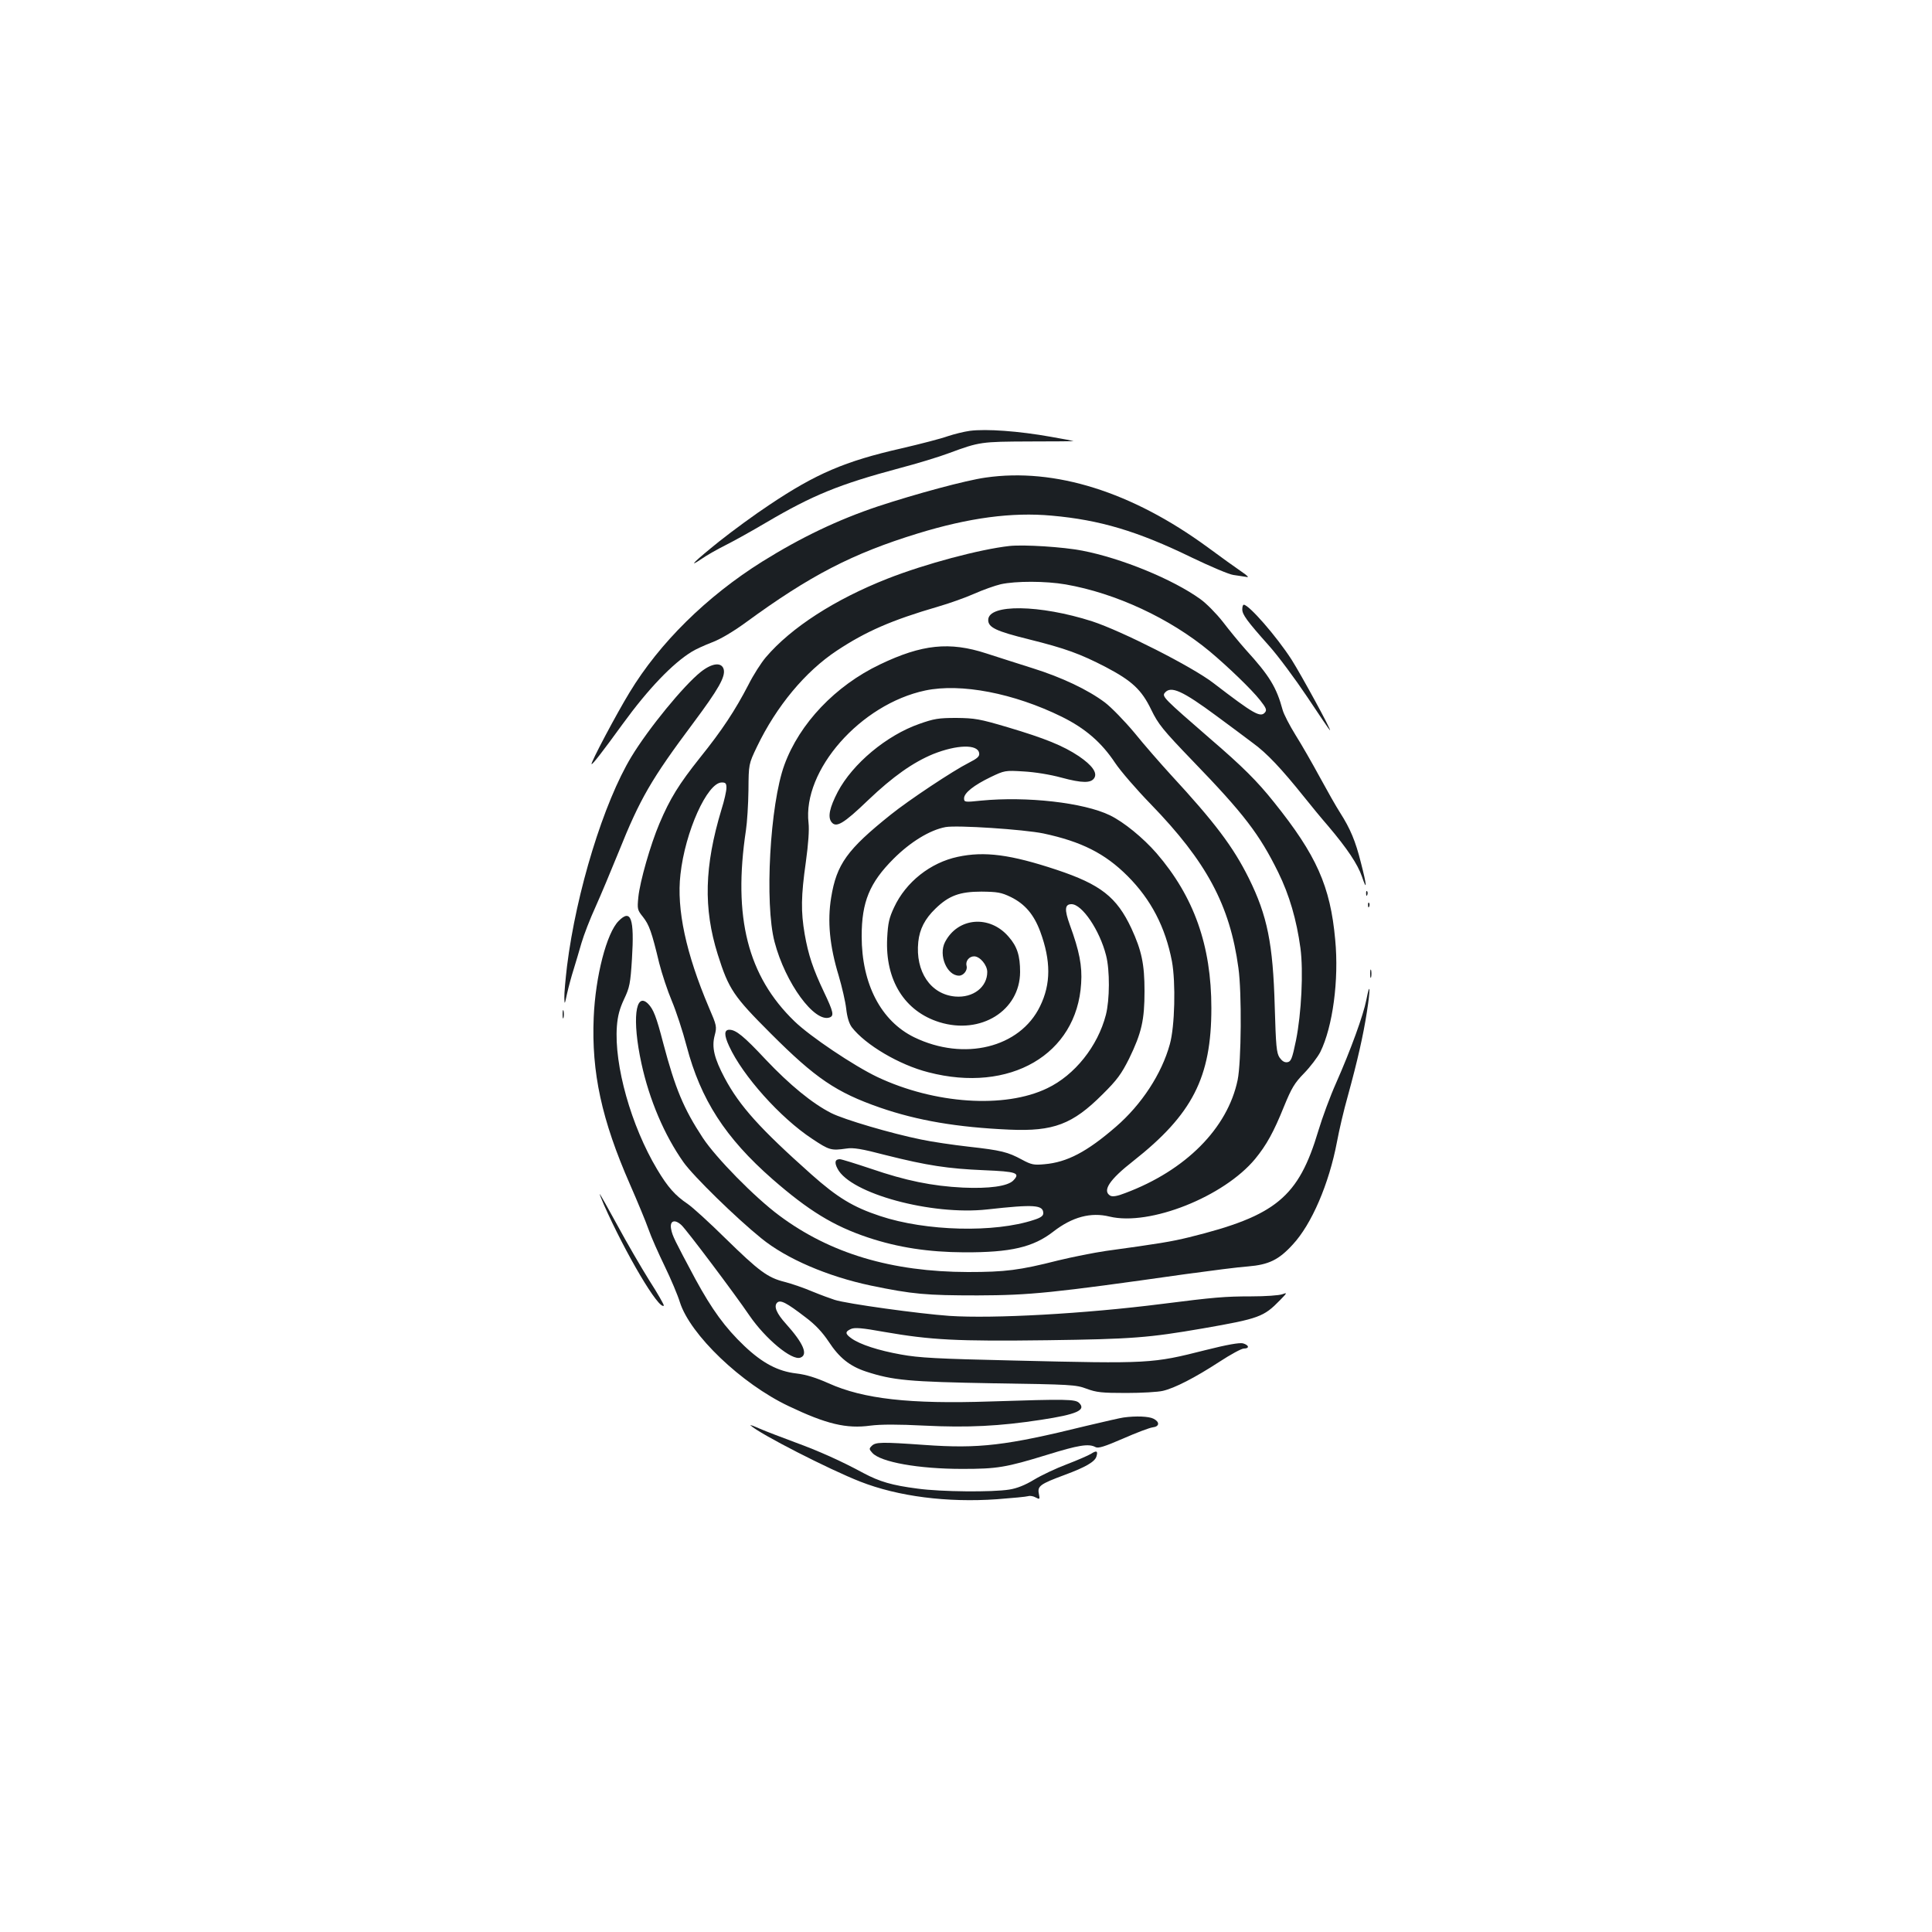 <?xml version="1.0" standalone="no"?>
<!DOCTYPE svg PUBLIC "-//W3C//DTD SVG 20010904//EN"
 "http://www.w3.org/TR/2001/REC-SVG-20010904/DTD/svg10.dtd">
<svg version="1.0" xmlns="http://www.w3.org/2000/svg"
 width="1000pt" height="1000pt" viewBox="0 0 1000 1000"
 preserveAspectRatio="xMidYMid meet">
<g transform="translate(0,1000) scale(0.1,-0.1)"
fill="#1b1f23" stroke="none">
<path d="M5020 7770 c-30 -4 -82 -17 -115 -28 -33 -12 -141 -40 -240 -63 -291
-66 -442 -131 -681 -291 -76 -50 -193 -136 -261 -190 -127 -102 -169 -143 -92
-91 24 17 80 49 124 71 44 22 139 75 210 117 243 143 379 198 688 281 92 24
210 60 260 79 157 58 165 59 414 60 127 0 231 1 230 2 -1 1 -54 11 -117 22
-167 30 -336 42 -420 31z"/>
<path d="M5101 7528 c-101 -14 -360 -84 -557 -149 -206 -69 -397 -160 -599
-286 -287 -180 -531 -420 -687 -678 -66 -108 -202 -364 -196 -370 4 -4 56 63
162 209 131 180 257 312 357 373 19 12 65 33 104 48 43 16 109 55 175 103 332
243 552 357 891 461 264 81 487 111 693 92 248 -22 444 -80 725 -217 96 -46
192 -87 215 -90 23 -3 52 -8 66 -10 17 -4 10 4 -25 28 -28 19 -106 75 -175
126 -391 286 -790 412 -1149 360z"/>
<path d="M5225 7174 c-153 -17 -435 -92 -631 -169 -272 -107 -499 -253 -630
-407 -24 -28 -65 -92 -90 -142 -69 -133 -136 -235 -251 -378 -109 -137 -155
-211 -210 -341 -46 -108 -101 -300 -109 -381 -6 -61 -5 -66 24 -102 32 -41 45
-76 84 -239 14 -55 43 -143 65 -195 22 -52 57 -158 77 -235 73 -277 200 -474
444 -688 187 -163 315 -242 494 -302 156 -52 313 -76 498 -77 241 -1 358 26
463 108 97 75 193 101 290 77 208 -50 592 103 754 299 58 71 95 137 149 271
39 95 54 121 104 172 32 33 70 83 84 110 64 130 97 372 77 581 -25 277 -97
438 -317 712 -86 108 -162 184 -332 330 -236 205 -249 217 -233 236 31 38 91
11 268 -120 65 -48 150 -111 188 -140 72 -52 148 -133 265 -279 35 -44 91
-112 125 -151 99 -117 152 -197 174 -260 28 -83 26 -48 -5 71 -28 112 -55 176
-108 259 -20 31 -67 114 -105 184 -38 70 -94 168 -125 217 -31 50 -61 108 -67
130 -32 118 -68 177 -190 311 -34 38 -88 104 -120 146 -33 42 -85 95 -116 117
-143 103 -409 212 -612 251 -98 19 -300 32 -376 24z m291 -199 c258 -45 539
-175 746 -347 93 -78 216 -196 260 -252 31 -39 36 -51 26 -63 -24 -29 -58 -9
-268 152 -109 84 -474 269 -627 319 -271 87 -538 91 -538 7 0 -39 41 -58 210
-100 189 -47 266 -75 399 -144 135 -71 185 -117 235 -221 36 -74 59 -103 215
-265 264 -273 345 -379 442 -576 58 -118 95 -246 115 -392 16 -120 5 -339 -23
-478 -20 -97 -26 -110 -45 -113 -15 -2 -27 6 -40 24 -16 24 -19 60 -25 264 -9
325 -38 470 -134 664 -81 163 -176 289 -405 537 -52 57 -137 154 -187 216 -51
61 -120 132 -153 157 -88 66 -223 130 -373 177 -72 23 -180 57 -241 77 -190
62 -333 47 -550 -57 -231 -110 -417 -306 -495 -520 -75 -205 -103 -718 -51
-916 56 -214 208 -421 286 -391 23 9 18 30 -30 131 -57 120 -81 192 -100 300
-20 117 -19 197 6 373 13 94 18 167 14 202 -32 273 269 615 604 686 185 39
459 -14 707 -136 121 -60 205 -132 276 -239 28 -42 111 -138 184 -213 289
-298 410 -523 454 -848 18 -127 15 -488 -4 -580 -52 -250 -269 -468 -581 -585
-43 -17 -66 -20 -78 -14 -43 25 -5 83 118 179 307 242 405 433 405 792 0 324
-90 577 -284 802 -70 80 -169 161 -241 196 -136 66 -431 99 -667 76 -85 -9
-88 -8 -88 12 0 28 51 68 138 110 71 34 75 35 170 29 57 -3 138 -16 196 -32
108 -29 153 -29 170 -2 17 27 -11 66 -80 113 -81 54 -174 92 -369 150 -145 43
-170 47 -265 48 -92 0 -116 -4 -192 -31 -169 -59 -345 -206 -422 -352 -42 -81
-52 -129 -33 -155 24 -33 62 -11 191 113 128 122 232 195 336 238 123 49 231
52 238 5 3 -17 -8 -27 -55 -51 -78 -39 -310 -193 -403 -268 -225 -180 -280
-256 -308 -429 -20 -122 -8 -250 39 -404 17 -58 35 -135 39 -172 5 -44 15 -76
29 -95 70 -91 246 -195 396 -233 422 -110 769 92 791 460 6 91 -9 167 -59 304
-28 78 -26 106 9 106 55 0 146 -135 179 -265 20 -77 19 -230 -1 -308 -42 -162
-161 -312 -304 -380 -220 -106 -583 -81 -878 58 -122 58 -350 211 -430 289
-242 234 -319 538 -251 989 6 39 12 133 13 207 1 135 1 135 44 225 101 210
250 389 413 497 151 100 284 158 524 228 59 17 143 47 188 67 45 20 107 42
137 49 77 17 232 17 336 -1z m-1756 -1053 c0 -16 -11 -66 -26 -113 -88 -292
-94 -510 -19 -749 57 -181 82 -217 275 -410 231 -231 338 -304 565 -383 194
-67 399 -102 670 -114 228 -10 327 28 481 182 77 76 98 106 138 185 65 134 80
200 80 350 0 140 -15 210 -68 325 -76 162 -159 227 -387 303 -238 79 -373 97
-512 67 -141 -30 -268 -130 -329 -261 -26 -55 -32 -82 -36 -160 -11 -217 90
-379 271 -435 214 -66 416 60 417 260 0 84 -15 132 -59 182 -98 115 -264 101
-330 -28 -34 -67 10 -173 73 -173 23 0 45 28 39 50 -7 25 13 50 39 50 30 0 68
-45 68 -81 0 -78 -73 -135 -166 -127 -127 11 -207 129 -191 283 7 66 34 119
89 172 69 67 125 88 238 88 83 -1 102 -4 152 -28 73 -36 119 -90 152 -178 56
-152 56 -272 -1 -388 -104 -214 -393 -285 -651 -160 -172 84 -272 276 -272
523 0 178 41 277 165 401 87 87 188 149 269 164 59 11 405 -12 507 -33 196
-42 318 -103 435 -220 122 -122 196 -265 230 -442 20 -110 15 -337 -11 -429
-42 -153 -146 -312 -279 -427 -150 -130 -253 -184 -370 -194 -54 -5 -67 -3
-117 24 -72 39 -106 48 -277 67 -79 9 -189 25 -245 37 -153 31 -398 103 -465
137 -98 50 -214 145 -339 277 -113 121 -154 154 -188 154 -27 0 -28 -27 -1
-85 70 -153 265 -371 429 -479 90 -60 99 -62 177 -51 36 6 79 -1 205 -34 215
-54 321 -70 508 -78 170 -7 190 -14 151 -54 -30 -29 -124 -42 -260 -36 -160 8
-296 36 -474 97 -81 27 -154 50 -163 50 -25 0 -29 -17 -12 -49 66 -129 487
-243 775 -211 243 27 290 24 290 -20 0 -13 -13 -23 -48 -34 -204 -68 -560 -59
-797 20 -139 46 -220 95 -355 215 -265 236 -371 353 -449 499 -54 102 -68 159
-52 220 12 46 11 51 -30 146 -118 278 -168 508 -147 688 24 221 139 476 214
476 20 0 24 -5 24 -28z"/>
<path d="M6430 6846 c0 -27 24 -60 138 -188 46 -51 135 -171 198 -265 63 -95
116 -173 118 -173 8 0 -149 287 -199 366 -79 122 -219 282 -247 284 -5 0 -8
-11 -8 -24z"/>
<path d="M3627 6522 c-88 -70 -270 -292 -359 -439 -143 -236 -285 -698 -333
-1083 -8 -68 -15 -143 -14 -165 1 -37 2 -35 14 22 8 35 23 91 34 125 11 35 29
97 41 138 12 41 44 124 72 185 27 60 81 189 120 285 111 277 169 377 388 670
129 173 165 237 156 275 -10 39 -60 34 -119 -13z"/>
<path d="M7071 5374 c0 -11 3 -14 6 -6 3 7 2 16 -1 19 -3 4 -6 -2 -5 -13z"/>
<path d="M7081 5314 c0 -11 3 -14 6 -6 3 7 2 16 -1 19 -3 4 -6 -2 -5 -13z"/>
<path d="M3202 5233 c-62 -62 -120 -286 -129 -499 -12 -285 41 -530 188 -865
38 -87 81 -190 95 -230 14 -41 53 -128 85 -194 32 -66 67 -149 78 -185 53
-168 318 -422 563 -538 195 -93 299 -118 423 -101 55 7 143 7 280 0 224 -11
388 -3 603 30 184 28 235 50 198 87 -20 20 -63 21 -461 8 -417 -14 -656 13
-836 94 -65 29 -116 45 -167 51 -95 11 -175 53 -269 142 -100 95 -168 189
-254 347 -109 204 -118 222 -125 257 -9 44 17 55 53 22 27 -25 276 -356 352
-468 83 -121 220 -235 264 -218 41 15 15 75 -75 175 -48 53 -64 90 -46 109 17
17 48 1 147 -75 51 -38 88 -78 120 -126 55 -84 109 -127 193 -155 141 -46 221
-53 663 -61 398 -6 423 -7 479 -28 51 -19 79 -22 205 -22 80 0 166 5 190 11
61 14 166 68 292 150 58 38 115 69 127 69 31 0 27 18 -5 27 -19 4 -82 -7 -193
-35 -277 -70 -287 -71 -995 -54 -394 9 -488 14 -581 31 -118 21 -212 52 -256
83 -34 24 -35 35 -4 49 19 9 57 6 173 -15 242 -42 375 -49 843 -43 443 6 526
13 805 61 293 51 316 60 400 146 38 39 39 41 12 31 -16 -6 -88 -11 -160 -11
-137 0 -194 -5 -462 -39 -401 -51 -873 -77 -1101 -62 -156 11 -533 63 -594 83
-19 6 -71 25 -115 43 -44 19 -109 41 -144 50 -88 22 -132 55 -306 225 -82 81
-170 161 -195 178 -65 44 -103 86 -159 180 -134 224 -223 539 -208 740 4 53
14 91 37 140 29 61 33 81 41 209 13 209 -5 261 -69 196z"/>
<path d="M7092 4960 c0 -19 2 -27 5 -17 2 9 2 25 0 35 -3 9 -5 1 -5 -18z"/>
<path d="M7072 4824 c-15 -77 -80 -257 -157 -431 -30 -67 -71 -178 -91 -245
-103 -345 -219 -441 -669 -552 -94 -23 -156 -33 -432 -71 -61 -9 -172 -31
-246 -49 -201 -51 -274 -60 -467 -60 -395 1 -713 96 -976 292 -127 94 -328
299 -396 402 -100 152 -143 256 -205 490 -36 139 -51 176 -78 204 -67 67 -84
-83 -35 -308 41 -189 119 -372 218 -512 52 -73 271 -287 402 -393 131 -107
345 -198 567 -245 217 -45 286 -51 553 -51 273 1 384 12 1075 110 132 18 278
37 325 40 107 9 159 34 231 113 98 105 188 315 229 531 11 60 36 167 56 237
51 186 80 314 99 436 19 121 17 165 -3 62z"/>
<path d="M2912 4750 c0 -19 2 -27 5 -17 2 9 2 25 0 35 -3 9 -5 1 -5 -18z"/>
<path d="M3125 3766 c113 -255 286 -548 311 -524 2 3 -31 62 -75 130 -43 69
-118 198 -166 287 -48 88 -89 161 -91 161 -1 0 8 -24 21 -54z"/>
<path d="M5815 2663 c-16 -2 -102 -22 -191 -43 -418 -103 -557 -119 -838 -99
-225 16 -254 15 -274 -5 -14 -14 -14 -17 3 -36 43 -48 240 -83 465 -83 181 0
225 7 440 73 161 50 215 59 250 40 14 -8 46 2 143 44 68 30 137 56 153 58 36
4 38 28 4 45 -24 12 -90 15 -155 6z"/>
<path d="M3885 2622 c47 -44 407 -228 568 -291 197 -77 450 -109 707 -91 80 6
153 13 162 16 10 3 27 0 39 -7 21 -11 22 -10 16 20 -8 39 7 50 134 97 108 40
156 68 164 95 9 29 1 33 -28 14 -13 -8 -70 -33 -125 -54 -56 -21 -132 -57
-170 -80 -46 -28 -89 -45 -128 -51 -87 -14 -353 -12 -475 5 -132 17 -196 36
-279 80 -118 64 -233 115 -356 160 -67 25 -149 56 -181 70 -32 14 -53 22 -48
17z"/>
</g>
</svg>
